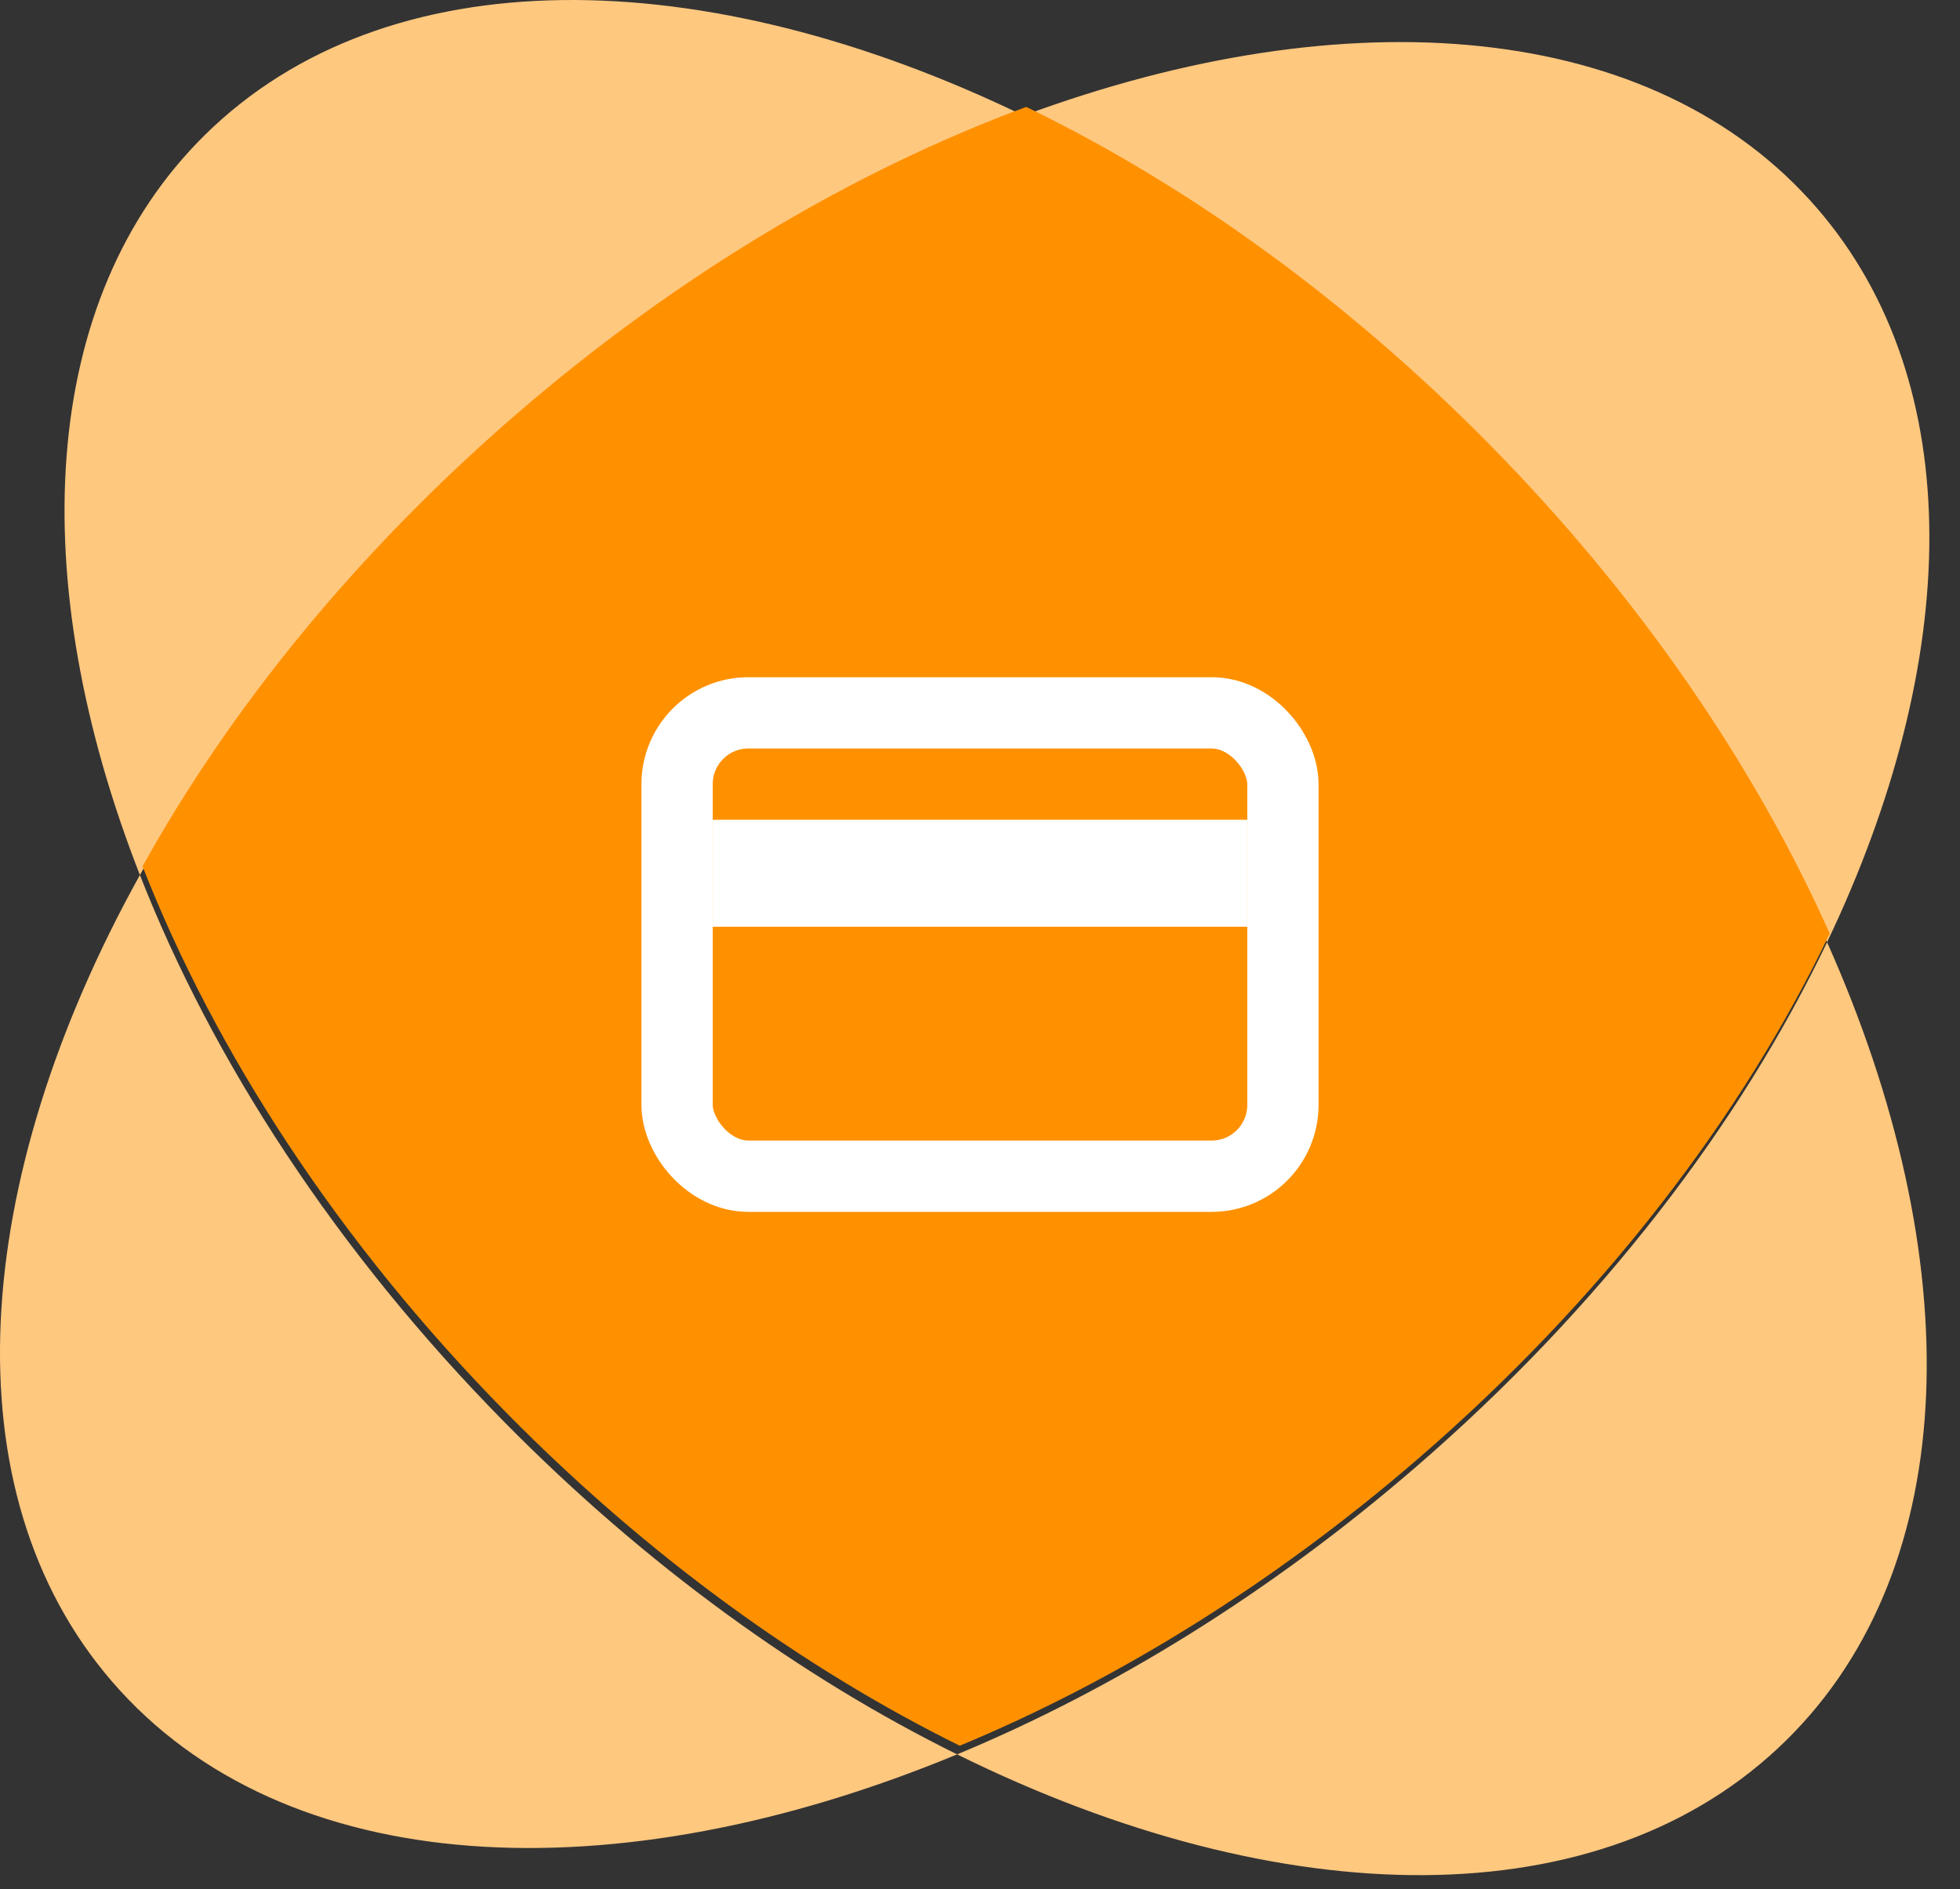 <svg width="55" height="53" viewBox="0 0 55 53" fill="none" xmlns="http://www.w3.org/2000/svg">
<rect x="0" y="0" width="55" height="53" fill="#333333" stroke="none"/>
<path fill-rule="evenodd" clip-rule="evenodd" d="M26.857 49.221C35.951 53.713 44.978 53.896 50.126 48.824C55.111 43.913 55.223 35.292 51.27 26.435C55.044 18.535 55.241 10.766 50.994 5.848C46.419 0.552 37.822 -0.123 28.723 3.243C19.729 -1.107 10.842 -1.231 5.751 3.785C1.072 8.395 0.686 16.274 3.926 24.549C-0.837 33.133 -1.468 41.839 3.146 47.18C7.962 52.755 17.234 53.21 26.857 49.221ZM26.857 49.221C31.201 47.42 35.616 44.714 39.725 41.164C44.908 36.687 48.834 31.534 51.27 26.435C49.183 21.758 45.963 17.015 41.728 12.718C37.667 8.595 33.181 5.4 28.723 3.243C23.921 5.02 18.979 7.922 14.415 11.864C9.925 15.743 6.378 20.13 3.926 24.549C5.96 29.744 9.422 35.095 14.148 39.892C18.12 43.922 22.496 47.067 26.857 49.221Z" fill="#FFC87F"/>
<path fill-rule="evenodd" clip-rule="evenodd" d="M51.344 26.192C48.908 31.291 44.982 36.444 39.799 40.921C35.69 44.471 31.275 47.177 26.931 48.978C22.57 46.824 18.194 43.679 14.223 39.649C9.496 34.852 6.034 29.501 4 24.306C6.452 19.887 9.999 15.5 14.489 11.621C19.053 7.679 23.995 4.776 28.797 3C33.256 5.157 37.741 8.352 41.803 12.475C46.037 16.772 49.257 21.515 51.344 26.192Z" fill="#FF9100"/>
<rect x="19" y="20" width="17" height="13" rx="2" stroke="white" stroke-width="2"/>
<line x1="20" y1="24.5" x2="35" y2="24.5" stroke="white" stroke-width="3"/>
</svg>
